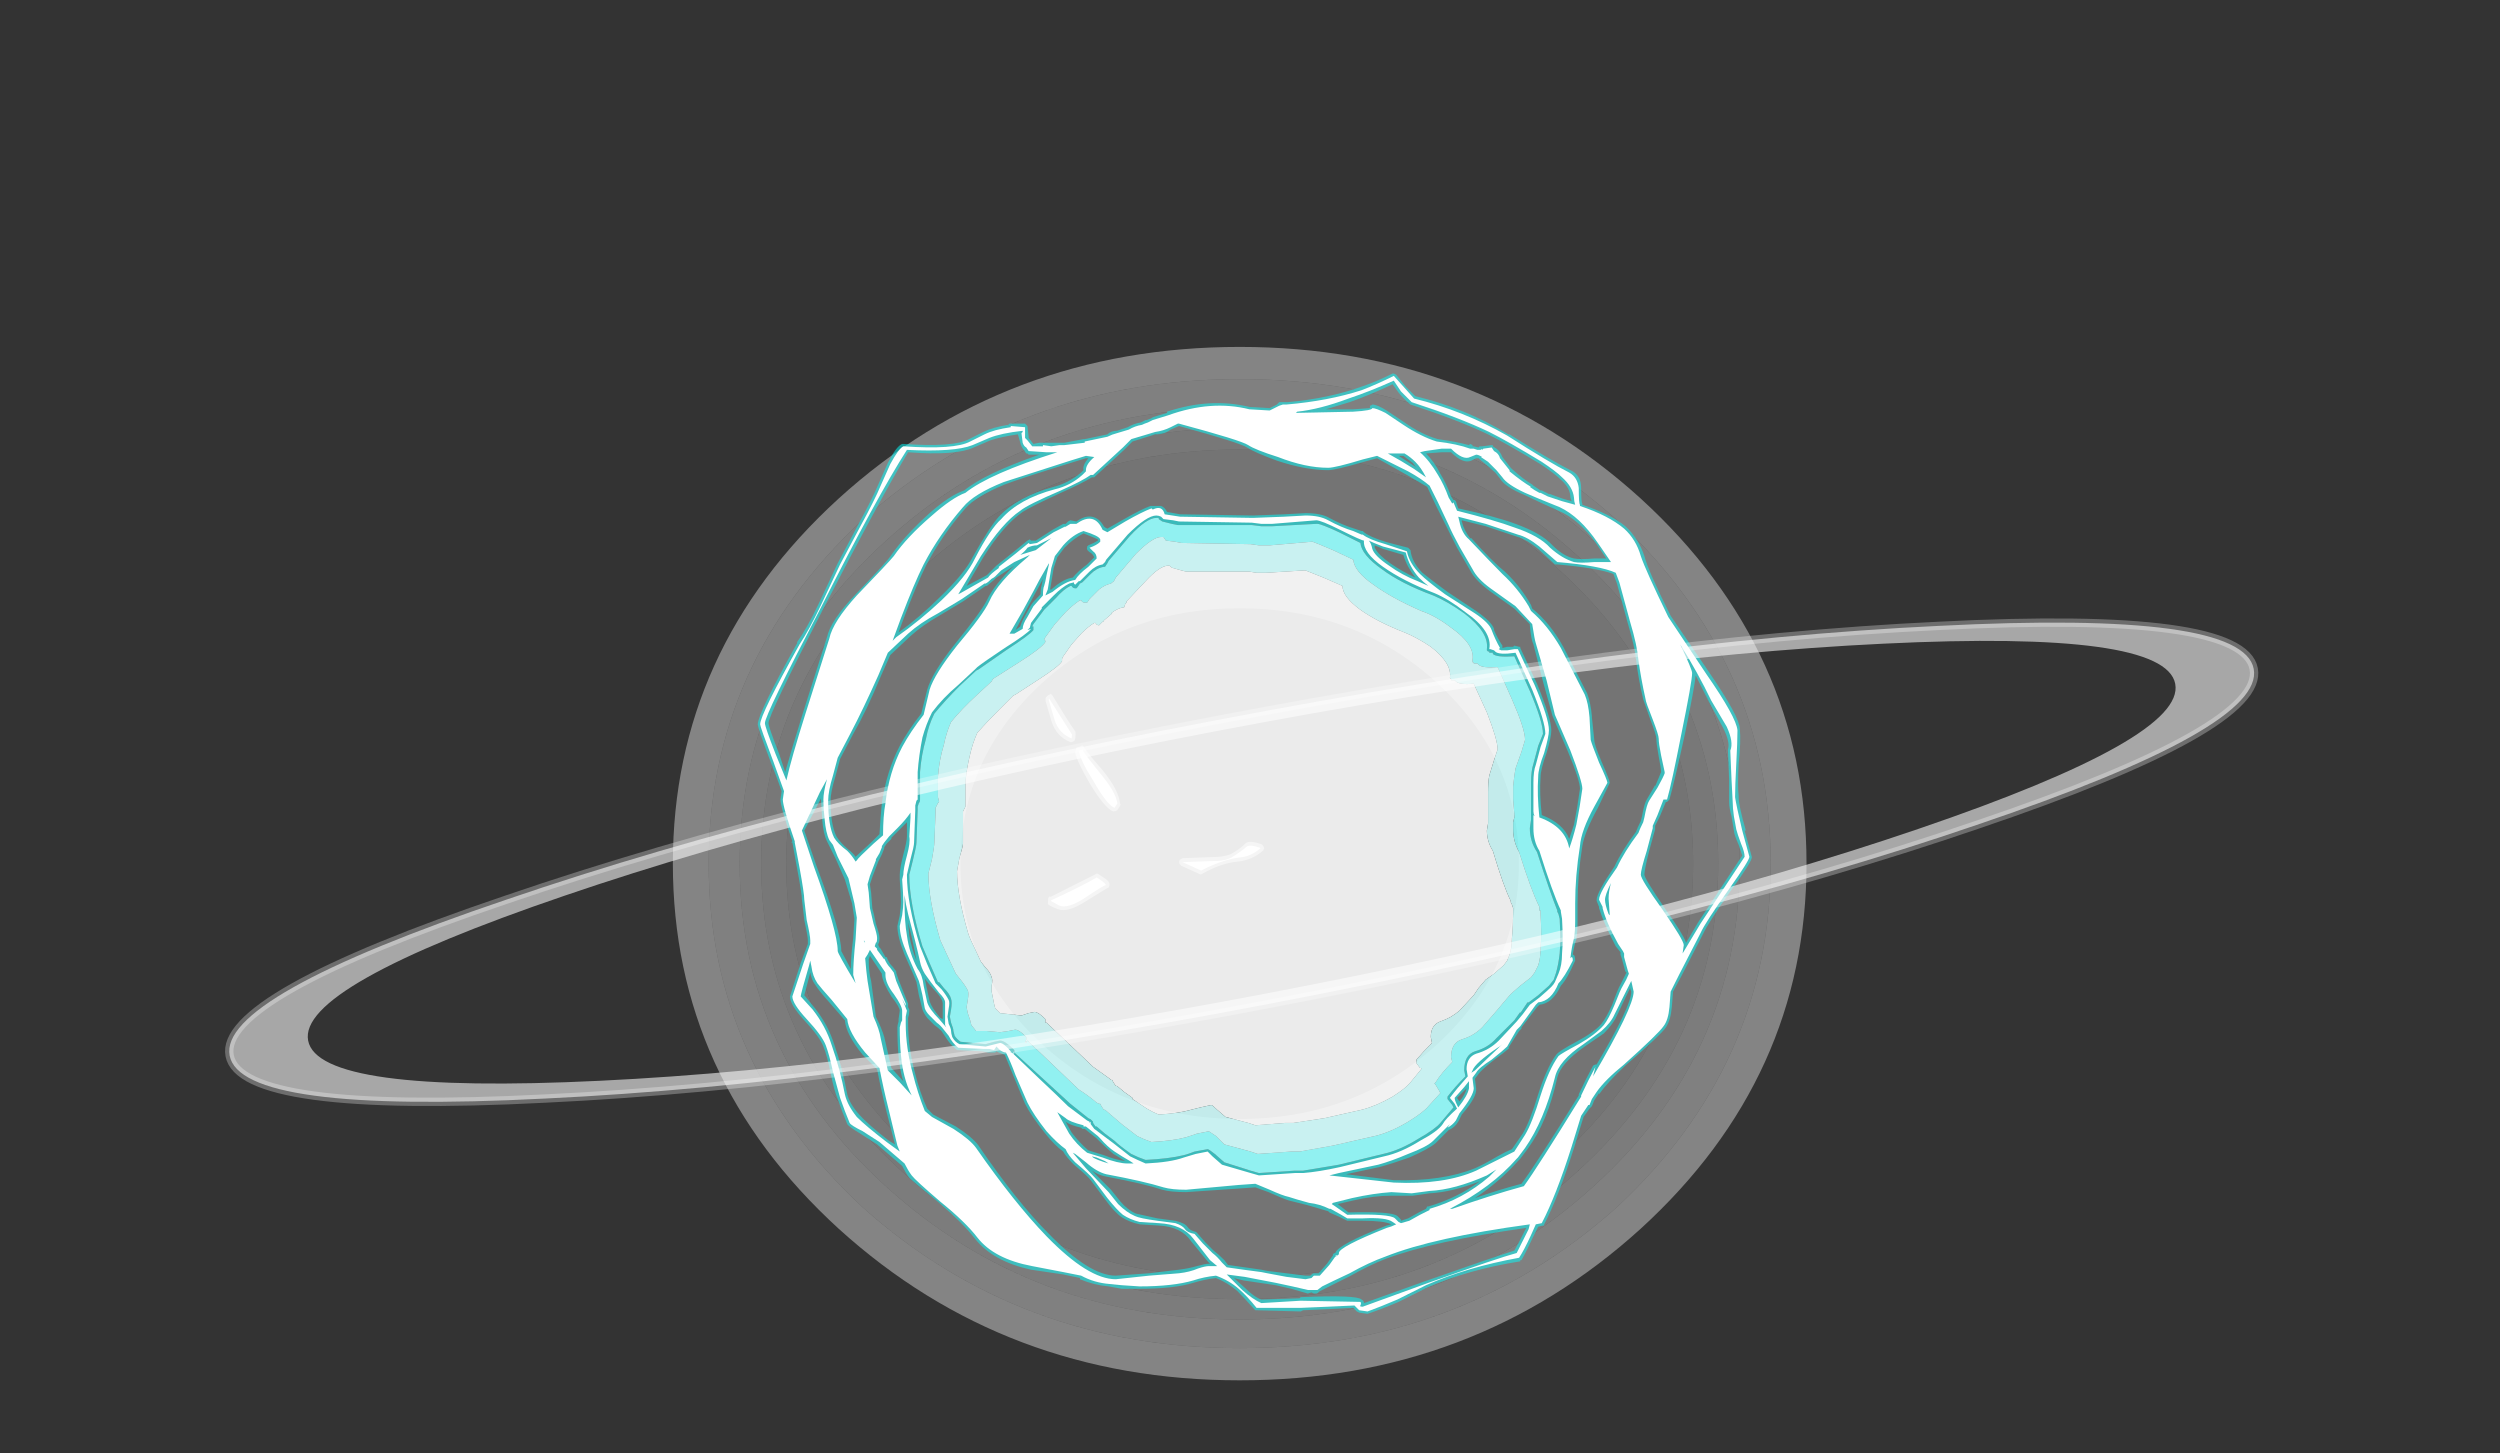 <?xml version="1.0" encoding="UTF-8" standalone="no"?>
<svg xmlns:ffdec="https://www.free-decompiler.com/flash" xmlns:xlink="http://www.w3.org/1999/xlink" ffdec:objectType="frame" height="426.3px" width="733.25px" xmlns="http://www.w3.org/2000/svg">
  <rect width="100%" height="100%" fill="#333333" stroke="none"/>
  <g transform="matrix(1.0, 0.0, 0.0, 1.0, 382.55, 359.45)">
    <use ffdec:characterId="2356" height="7.8" transform="matrix(6.222, 2.352, -2.646, 7.0, -75.24, -156.315)" width="11.35" xlink:href="#shape0"/>
    <use ffdec:characterId="2302" height="43.3" transform="matrix(7.0, 0.0, 0.0, 7.0, -185.2, -257.7)" width="47.5" xlink:href="#shape1"/>
    <use ffdec:characterId="2402" height="39.4" transform="matrix(7.0, 0.0, 0.0, 7.0, -160.3, -249.9)" width="41.65" xlink:href="#shape2"/>
    <use ffdec:characterId="2304" height="13.1" transform="matrix(6.871, -1.313, 1.313, 6.871, -327.227, -94.186)" width="87.4" xlink:href="#shape3"/>
  </g>
  <defs>
    <g id="shape0" transform="matrix(1.0, 0.0, 0.0, 1.0, 6.3, 4.5)">
      <path d="M1.85 -0.3 L3.05 -0.75 Q3.5 -0.9 3.75 -1.1 4.05 -1.4 4.2 -1.7 4.3 -1.9 4.9 -1.9 L5.0 -1.85 5.05 -1.8 5.05 -1.7 Q4.75 -1.2 4.2 -0.95 3.5 -0.65 2.9 0.0 L2.85 0.05 2.8 0.05 1.9 0.0 1.8 -0.05 Q1.75 -0.1 1.75 -0.15 L1.75 -0.2 Q1.8 -0.25 1.85 -0.3 M-6.25 -4.4 L-6.15 -4.5 -6.05 -4.45 Q-5.05 -3.75 -4.55 -3.45 L-4.5 -3.35 -4.45 -3.2 -4.45 -3.1 -4.5 -3.05 Q-4.55 -3.0 -4.6 -3.0 -5.25 -3.0 -5.7 -3.5 L-6.25 -4.15 -6.3 -4.25 -6.3 -4.3 -6.25 -4.4 M-4.05 -3.05 L-3.95 -3.0 Q-3.85 -2.9 -2.8 -2.4 -1.85 -1.9 -1.6 -1.45 L-1.55 -1.4 -1.55 -1.35 -1.6 -1.15 -1.65 -1.1 -1.75 -1.05 Q-2.15 -1.05 -3.15 -1.75 -4.05 -2.4 -4.25 -2.7 L-4.25 -2.8 Q-4.3 -2.9 -4.15 -2.95 L-4.05 -3.05 M-1.4 1.45 L-1.15 1.5 Q-0.8 1.55 -0.75 1.7 -0.75 1.75 -0.75 1.8 L-0.85 1.9 -1.5 2.65 Q-2.05 3.3 -2.5 3.3 -2.9 3.3 -3.0 3.25 L-3.05 3.1 Q-3.1 3.05 -3.05 2.95 L-3.0 2.95 -1.5 1.5 -1.45 1.45 -1.4 1.45" fill="#ffffff" fill-opacity="0.502" fill-rule="evenodd" stroke="none"/>
      <path d="M4.15 -1.1 Q3.45 -0.75 2.8 -0.1 L1.9 -0.15 3.1 -0.6 Q3.6 -0.75 3.85 -1.0 4.15 -1.35 4.3 -1.6 4.4 -1.75 4.9 -1.75 4.65 -1.3 4.15 -1.1 M-6.15 -4.3 L-4.65 -3.3 -4.6 -3.15 Q-5.2 -3.15 -5.6 -3.6 L-6.15 -4.25 -6.15 -4.3 M-4.0 -2.9 Q-3.9 -2.8 -2.85 -2.25 -1.95 -1.8 -1.7 -1.4 L-1.75 -1.2 Q-2.1 -1.2 -3.05 -1.9 -3.95 -2.5 -4.1 -2.8 L-4.05 -2.85 Q-4.0 -2.85 -4.0 -2.9 M-2.5 3.15 L-2.9 3.1 Q-2.95 3.1 -2.9 3.05 -1.85 2.1 -1.4 1.6 L-1.15 1.65 Q-0.95 1.7 -0.9 1.75 -1.0 1.8 -1.6 2.55 -2.1 3.15 -2.5 3.15" fill="#ffffff" fill-rule="evenodd" stroke="none"/>
    </g>
    <g id="shape1" transform="matrix(1.0, 0.0, 0.0, 1.0, 23.75, 21.65)">
      <path d="M16.8 -15.3 Q23.75 -8.95 23.75 0.0 23.75 8.95 16.8 15.3 9.8 21.65 0.0 21.65 -9.8 21.65 -16.8 15.3 -23.75 8.95 -23.75 0.0 -23.75 -8.95 -16.8 -15.3 -9.8 -21.65 0.0 -21.65 9.8 -21.65 16.8 -15.3 M15.8 -14.4 Q9.2 -20.3 0.0 -20.3 -9.2 -20.3 -15.8 -14.4 -22.25 -8.4 -22.25 0.0 -22.25 8.4 -15.8 14.4 -9.2 20.3 0.0 20.3 9.2 20.3 15.8 14.4 22.25 8.4 22.25 0.0 22.25 -8.4 15.8 -14.4" fill="#ffffff" fill-opacity="0.396" fill-rule="evenodd" stroke="none"/>
      <path d="M8.3 -7.55 Q4.85 -10.7 0.0 -10.7 -4.85 -10.7 -8.3 -7.55 -11.7 -4.4 -11.7 0.0 -11.7 4.4 -8.3 7.55 -4.85 10.7 0.0 10.7 4.85 10.7 8.3 7.55 11.7 4.4 11.7 0.0 11.7 -4.4 8.3 -7.55 M13.45 -12.25 Q19.0 -7.2 19.0 0.0 19.0 7.2 13.45 12.25 7.9 17.35 0.0 17.35 -7.9 17.35 -13.45 12.25 -19.0 7.2 -19.0 0.0 -19.0 -7.2 -13.45 -12.25 -7.9 -17.35 0.0 -17.35 7.9 -17.35 13.45 -12.25" fill="#ffffff" fill-opacity="0.318" fill-rule="evenodd" stroke="none"/>
      <path d="M14.15 -12.9 Q20.05 -7.55 20.05 0.0 20.05 7.55 14.15 12.9 8.3 18.25 0.0 18.25 -8.3 18.25 -14.15 12.9 -20.05 7.55 -20.05 0.0 -20.05 -7.55 -14.15 -12.9 -8.3 -18.25 0.0 -18.25 8.3 -18.25 14.15 -12.9 M13.45 -12.25 Q7.9 -17.35 0.0 -17.35 -7.9 -17.35 -13.45 -12.25 -19.0 -7.2 -19.0 0.0 -19.0 7.2 -13.45 12.25 -7.9 17.35 0.0 17.35 7.9 17.35 13.45 12.25 19.0 7.2 19.0 0.0 19.0 -7.2 13.45 -12.25" fill="#ffffff" fill-opacity="0.337" fill-rule="evenodd" stroke="none"/>
      <path d="M15.8 -14.4 Q22.25 -8.4 22.25 0.0 22.25 8.4 15.8 14.4 9.2 20.3 0.0 20.3 -9.2 20.3 -15.8 14.4 -22.25 8.4 -22.25 0.0 -22.25 -8.4 -15.8 -14.4 -9.2 -20.3 0.0 -20.3 9.2 -20.3 15.8 -14.4 M14.85 -13.5 Q8.7 -19.1 0.0 -19.1 -8.7 -19.1 -14.85 -13.5 -20.95 -7.95 -20.95 0.0 -20.95 7.95 -14.85 13.5 -8.7 19.1 0.0 19.1 8.7 19.1 14.85 13.5 20.95 7.95 20.95 0.0 20.95 -7.95 14.85 -13.5" fill="#ffffff" fill-opacity="0.376" fill-rule="evenodd" stroke="none"/>
      <path d="M14.85 -13.5 Q20.95 -7.95 20.95 0.0 20.95 7.95 14.85 13.5 8.7 19.1 0.0 19.1 -8.7 19.1 -14.85 13.5 -20.95 7.95 -20.95 0.0 -20.95 -7.95 -14.85 -13.5 -8.7 -19.1 0.0 -19.1 8.7 -19.1 14.85 -13.5 M14.15 -12.9 Q8.3 -18.25 0.0 -18.25 -8.3 -18.25 -14.15 -12.9 -20.05 -7.55 -20.05 0.0 -20.05 7.55 -14.15 12.9 -8.3 18.25 0.0 18.25 8.3 18.25 14.15 12.9 20.05 7.55 20.05 0.0 20.05 -7.55 14.15 -12.9" fill="#ffffff" fill-opacity="0.357" fill-rule="evenodd" stroke="none"/>
    </g>
    <g id="shape2" transform="matrix(1.0, 0.0, 0.0, 1.0, 22.9, 35.7)">
      <path d="M3.75 -35.7 L3.85 -35.65 4.25 -35.15 4.65 -34.75 Q6.75 -34.25 8.55 -33.15 L8.6 -33.15 Q10.35 -32.05 11.15 -31.65 11.6 -31.45 11.6 -30.9 11.6 -30.3 11.65 -30.25 L11.65 -30.2 Q12.85 -29.8 13.45 -29.3 14.0 -28.8 14.25 -28.05 14.4 -27.45 15.35 -25.55 L16.95 -23.2 Q18.25 -21.3 18.25 -20.8 18.3 -20.3 18.2 -19.35 18.15 -18.4 18.2 -18.0 L18.2 -17.95 Q18.2 -17.6 18.5 -16.55 L18.45 -16.55 18.75 -15.45 Q18.8 -15.3 17.85 -14.0 16.9 -12.65 16.7 -12.2 L15.8 -10.45 15.45 -9.8 15.4 -9.15 Q15.35 -8.6 15.15 -8.3 14.95 -8.0 13.45 -6.7 12.7 -6.0 12.35 -5.5 L12.35 -5.55 12.15 -5.25 12.05 -5.0 11.95 -4.9 11.7 -4.55 11.3 -3.25 Q10.65 -1.2 10.05 -0.05 L10.05 0.0 10.0 0.0 9.8 0.05 9.6 0.45 Q9.3 1.1 9.1 1.45 L9.05 1.45 9.05 1.5 Q6.85 1.85 5.15 2.6 L3.95 3.2 Q3.25 3.5 2.65 3.7 L2.3 3.65 2.2 3.6 2.05 3.45 1.05 3.5 -0.05 3.55 -0.15 3.6 -2.0 3.55 -2.05 3.55 -2.1 3.5 Q-2.5 3.05 -2.8 2.75 -3.2 2.4 -3.7 2.2 -4.15 2.25 -4.65 2.4 -5.45 2.65 -6.9 2.65 L-7.65 2.65 -8.2 2.55 Q-8.8 2.5 -9.4 2.25 L-9.4 2.2 -10.1 2.05 -11.45 1.85 Q-13.05 1.5 -13.8 0.55 -14.3 -0.1 -15.3 -0.95 -16.4 -1.85 -16.55 -2.0 -16.7 -2.2 -16.85 -2.5 L-17.9 -3.4 -18.6 -3.85 Q-19.1 -4.15 -19.15 -4.25 L-19.35 -4.75 -19.55 -5.3 Q-19.7 -5.65 -19.85 -6.4 -20.0 -7.15 -20.15 -7.5 -20.3 -7.9 -20.95 -8.6 -21.55 -9.25 -21.55 -9.6 L-21.1 -11.0 -20.8 -11.8 -20.8 -11.95 Q-20.8 -12.1 -20.95 -12.8 L-21.05 -13.65 Q-21.05 -13.9 -21.25 -14.95 L-21.45 -16.05 -21.5 -16.05 -21.45 -16.1 Q-21.95 -17.55 -21.95 -17.85 L-21.9 -18.2 Q-22.05 -18.65 -22.35 -19.4 -22.9 -20.85 -22.9 -21.0 -22.9 -21.45 -21.25 -24.4 L-21.25 -24.45 Q-20.85 -25.0 -20.35 -26.05 L-19.55 -27.75 -18.7 -29.35 Q-18.1 -30.45 -17.85 -31.05 L-17.45 -31.95 Q-17.1 -32.65 -16.85 -32.75 L-16.8 -32.75 Q-14.7 -32.6 -14.05 -32.95 L-13.45 -33.25 Q-13.05 -33.45 -12.4 -33.55 L-12.35 -33.6 -11.7 -33.6 -11.6 -33.5 -11.55 -33.05 -11.55 -33.0 -11.35 -32.75 -11.1 -32.8 -10.05 -32.8 -9.25 -32.95 -9.2 -32.95 -8.25 -33.15 Q-8.1 -33.3 -7.85 -33.3 L-7.4 -33.45 Q-7.15 -33.6 -6.85 -33.65 L-6.65 -33.75 -6.6 -33.75 -6.35 -33.85 -6.4 -33.85 Q-6.1 -33.95 -5.75 -34.05 L-5.75 -34.1 Q-3.95 -34.7 -2.3 -34.3 L-1.45 -34.25 -1.15 -34.4 -1.05 -34.5 -0.7 -34.5 Q1.0 -34.65 2.4 -35.15 3.0 -35.35 3.7 -35.7 L3.75 -35.7 M4.45 -34.4 Q4.2 -34.6 3.95 -34.9 L3.7 -35.25 Q2.75 -34.8 1.9 -34.5 L0.9 -34.2 2.05 -34.2 2.75 -34.25 2.75 -34.35 Q2.8 -34.35 2.85 -34.4 3.05 -34.4 3.45 -34.15 L4.2 -33.65 Q4.9 -33.15 5.6 -32.95 6.35 -32.85 6.9 -32.7 L6.95 -32.75 7.05 -32.7 7.05 -32.65 7.1 -32.65 7.3 -32.6 7.35 -32.65 7.45 -32.65 7.85 -32.7 7.9 -32.7 7.9 -32.65 8.05 -32.55 Q8.2 -32.45 8.3 -32.2 L8.65 -31.75 8.7 -31.7 Q9.2 -31.25 9.55 -31.05 L9.6 -31.0 9.9 -30.8 9.95 -30.8 10.25 -30.65 10.3 -30.65 Q10.55 -30.55 10.85 -30.45 L11.2 -30.35 11.15 -30.5 Q11.15 -30.9 10.75 -31.25 10.5 -31.5 9.9 -31.9 8.5 -32.75 7.7 -33.15 6.45 -33.75 4.45 -34.4 M4.1 -32.25 L3.95 -32.25 4.65 -31.8 4.7 -31.75 4.55 -31.95 Q4.35 -32.1 4.15 -32.25 L4.1 -32.25 M5.1 -32.35 Q5.45 -32.0 5.7 -31.5 5.95 -31.1 6.15 -30.55 L6.25 -30.4 6.3 -30.4 6.35 -30.35 6.45 -30.05 Q8.05 -29.7 8.85 -29.4 9.95 -29.0 10.4 -28.5 10.85 -28.05 11.3 -27.95 11.55 -27.9 12.15 -27.95 L12.65 -27.95 12.25 -28.55 Q11.5 -29.6 10.65 -29.95 9.65 -30.4 9.25 -30.6 8.4 -30.95 8.2 -31.3 L8.0 -31.55 7.6 -31.9 7.35 -32.1 7.3 -32.15 7.2 -32.15 7.0 -32.05 Q6.65 -31.9 6.15 -32.4 L5.75 -32.4 5.1 -32.35 M2.5 -32.0 Q1.3 -31.65 1.0 -31.65 0.05 -31.65 -1.15 -32.05 -2.1 -32.4 -2.4 -32.6 -2.7 -32.8 -5.25 -33.5 L-5.6 -33.35 Q-5.85 -33.15 -6.25 -33.15 L-7.2 -32.85 -7.55 -32.5 -8.75 -31.4 -8.8 -31.35 -8.9 -31.35 Q-9.3 -31.1 -10.2 -30.7 -11.5 -30.1 -11.8 -29.9 -12.6 -29.35 -13.45 -28.0 L-14.15 -26.8 -13.3 -27.25 -12.9 -27.65 -12.15 -28.25 -11.6 -28.7 -11.5 -28.75 -11.45 -28.7 -11.25 -28.7 -10.55 -29.15 -10.1 -29.4 -10.0 -29.4 -9.9 -29.5 -9.8 -29.55 -9.55 -29.5 Q-9.2 -29.75 -8.9 -29.7 -8.6 -29.65 -8.4 -29.3 L-8.35 -29.25 -8.25 -29.2 Q-8.0 -29.35 -7.55 -29.6 -6.85 -30.0 -6.45 -30.15 L-6.0 -30.15 Q-5.85 -30.1 -5.75 -29.9 L-5.2 -29.8 -2.15 -29.75 -0.85 -29.8 0.05 -29.85 Q0.7 -29.85 1.05 -29.65 1.6 -29.35 2.1 -29.2 L2.4 -29.1 2.45 -29.1 2.5 -29.05 Q2.75 -28.85 3.4 -28.65 3.75 -28.55 4.35 -28.4 L4.45 -28.3 Q4.5 -27.8 4.95 -27.35 5.25 -27.1 6.0 -26.55 L7.2 -25.75 Q7.85 -25.3 7.95 -25.0 L7.95 -24.95 Q8.1 -24.6 8.3 -24.3 L8.3 -24.2 8.5 -24.25 8.75 -24.25 8.8 -24.3 9.0 -24.25 9.05 -24.25 9.05 -24.2 9.75 -22.7 Q10.35 -21.25 10.35 -20.75 10.35 -20.45 10.15 -19.8 9.9 -19.1 9.9 -18.8 9.85 -18.1 9.95 -17.2 10.85 -16.85 11.1 -16.2 L11.3 -16.8 Q11.45 -17.55 11.55 -18.3 11.55 -18.65 11.05 -19.85 L10.4 -21.35 10.0 -22.8 9.6 -24.35 Q9.5 -24.55 9.45 -25.15 L9.45 -25.2 Q9.1 -25.55 8.8 -25.85 L7.75 -26.6 Q7.15 -27.05 6.95 -27.45 L6.4 -28.4 Q6.1 -29.0 5.95 -29.3 L5.5 -30.2 5.15 -30.95 4.3 -31.45 3.05 -32.15 2.5 -32.0 M0.55 -29.4 L0.5 -29.4 -1.35 -29.3 -1.8 -29.3 -2.2 -29.35 -5.3 -29.35 -5.55 -29.4 -5.95 -29.5 -6.1 -29.6 -6.1 -29.65 -6.2 -29.65 Q-6.6 -29.65 -7.3 -28.9 L-8.2 -27.85 -8.25 -27.75 -8.35 -27.6 -8.4 -27.6 Q-8.7 -27.55 -8.95 -27.3 L-9.3 -26.95 -9.4 -26.9 -9.5 -26.75 -9.55 -26.7 -9.6 -26.7 Q-9.7 -26.7 -9.75 -26.8 L-9.8 -26.8 Q-10.1 -26.65 -10.4 -26.3 L-10.9 -25.8 -11.35 -25.2 -11.4 -25.1 -11.35 -25.1 -11.35 -24.95 Q-11.5 -24.75 -12.5 -24.1 L-13.65 -23.3 -13.75 -23.25 -14.45 -22.6 Q-15.05 -22.0 -15.5 -21.45 -15.75 -20.95 -15.85 -20.4 -16.05 -19.7 -16.1 -19.0 L-16.1 -17.85 Q-16.1 -17.75 -16.15 -17.7 L-16.2 -17.55 -16.2 -17.4 -16.25 -16.05 Q-16.25 -15.9 -16.4 -15.3 L-16.55 -14.7 Q-16.55 -13.5 -16.0 -11.7 L-15.7 -11.0 -15.35 -10.2 -15.3 -10.2 -15.1 -9.95 Q-14.85 -9.7 -14.8 -9.5 -14.75 -9.35 -14.8 -9.05 L-14.85 -8.75 -14.8 -8.5 Q-14.7 -8.25 -14.7 -8.15 L-14.65 -7.95 Q-14.55 -7.8 -14.4 -7.7 L-13.9 -7.65 -13.35 -7.6 -13.0 -7.7 -12.75 -7.75 Q-12.55 -7.75 -12.2 -7.4 L-12.15 -7.35 -12.15 -7.25 -12.2 -7.3 -12.2 -7.15 -12.15 -7.2 -12.15 -7.25 -11.0 -6.2 -9.8 -5.1 -9.05 -4.5 -8.95 -4.45 -8.85 -4.35 -8.85 -4.3 -8.75 -4.15 -8.7 -4.15 -8.35 -3.85 -7.95 -3.55 Q-7.75 -3.35 -7.25 -3.0 -6.95 -2.85 -6.65 -2.75 -5.65 -2.8 -5.05 -2.95 -4.85 -3.0 -4.6 -3.1 L-4.05 -3.2 Q-4.0 -3.2 -3.75 -3.0 L-3.35 -2.65 -2.25 -2.3 -1.9 -2.2 -0.4 -2.3 -0.05 -2.3 1.45 -2.55 3.3 -3.0 Q4.0 -3.15 4.8 -3.65 5.5 -4.05 5.7 -4.3 L6.25 -4.95 6.2 -5.05 6.0 -5.3 6.0 -5.4 Q6.3 -5.8 6.75 -6.25 L6.7 -6.5 Q6.7 -7.15 7.15 -7.3 7.7 -7.45 8.05 -7.85 L8.8 -8.6 9.05 -8.95 9.05 -8.9 9.35 -9.35 9.4 -9.35 9.8 -9.65 10.25 -10.05 10.45 -10.3 10.55 -10.6 Q10.65 -10.95 10.7 -11.4 10.75 -11.95 10.7 -12.85 L10.65 -13.05 10.6 -13.15 10.6 -13.2 Q10.3 -13.95 9.75 -15.65 9.45 -16.1 9.45 -16.65 L9.5 -17.0 9.5 -18.55 Q9.5 -19.05 9.6 -19.35 L9.8 -20.1 10.0 -20.6 Q10.0 -21.1 9.45 -22.4 L8.8 -23.85 Q8.05 -23.8 7.9 -23.95 L7.9 -24.0 7.75 -24.0 7.75 -24.05 7.7 -24.05 7.65 -24.1 7.65 -24.15 Q7.75 -24.85 6.7 -25.65 6.0 -26.15 5.4 -26.4 4.05 -26.9 3.25 -27.5 2.4 -28.1 2.35 -28.6 L1.45 -29.05 Q0.7 -29.4 0.55 -29.4 M2.95 -28.5 L2.95 -28.4 Q3.1 -28.1 3.6 -27.75 4.1 -27.4 4.65 -27.15 4.3 -27.6 4.15 -28.1 L3.3 -28.35 2.95 -28.5 M7.45 -32.25 L7.5 -32.25 7.55 -32.4 7.45 -32.25 M6.6 -29.5 Q6.7 -29.1 6.95 -28.8 L7.0 -28.8 Q7.9 -27.8 8.4 -27.4 9.05 -26.8 9.5 -26.0 L9.55 -25.85 Q10.3 -25.25 10.85 -24.25 L11.85 -22.3 Q12.0 -21.9 12.05 -21.35 L12.05 -21.3 12.15 -20.35 Q12.15 -20.15 12.45 -19.45 12.8 -18.65 12.8 -18.55 L12.3 -17.5 Q11.75 -16.5 11.65 -15.9 11.45 -14.65 11.45 -13.5 L11.45 -12.75 Q11.45 -12.35 11.4 -12.0 11.3 -11.7 11.25 -11.35 11.35 -11.35 11.35 -11.1 11.0 -10.3 10.75 -10.05 10.4 -9.3 9.85 -9.25 L9.75 -9.15 9.1 -8.3 9.1 -8.25 9.0 -8.15 8.55 -7.45 8.6 -7.45 Q8.45 -7.3 7.9 -6.9 7.4 -6.5 7.3 -6.35 L7.15 -6.15 7.2 -5.75 Q7.25 -5.4 6.6 -4.65 L6.45 -4.35 Q6.3 -4.1 6.05 -4.0 L5.5 -3.45 Q5.2 -3.2 4.4 -2.85 3.7 -2.6 3.15 -2.45 L1.75 -2.15 3.75 -1.9 Q5.8 -1.85 7.15 -2.4 7.5 -2.55 8.1 -2.9 8.45 -3.1 8.7 -3.2 L9.15 -3.85 Q9.45 -4.35 9.8 -5.5 10.15 -6.6 10.55 -7.15 10.65 -7.3 11.4 -7.7 12.15 -8.1 12.45 -8.45 12.65 -8.7 12.9 -9.25 13.15 -9.95 13.25 -10.1 L13.5 -10.6 13.45 -10.65 13.3 -11.2 13.25 -11.35 13.25 -11.45 13.05 -11.7 Q12.55 -12.65 12.35 -13.3 L12.35 -13.35 12.25 -13.6 12.25 -13.65 Q12.25 -13.95 13.0 -15.05 13.3 -15.7 13.9 -16.5 13.95 -16.65 14.1 -16.95 L14.15 -17.15 Q14.25 -17.7 14.35 -17.85 L14.7 -18.45 14.7 -18.4 14.95 -19.0 Q14.95 -19.15 14.85 -19.65 14.75 -20.2 14.75 -20.4 14.75 -20.55 14.5 -21.2 L14.2 -22.05 Q14.0 -22.9 13.9 -23.7 13.85 -24.25 13.55 -25.25 L13.1 -26.9 12.95 -27.3 Q12.3 -27.55 10.6 -27.7 10.55 -27.7 10.5 -27.7 L9.8 -28.35 Q9.3 -28.75 8.95 -28.85 L7.6 -29.3 6.6 -29.55 6.6 -29.5 M16.95 -21.95 L16.4 -23.05 Q16.35 -22.55 15.95 -20.6 15.5 -18.55 15.3 -17.85 L15.2 -17.75 15.15 -17.75 14.9 -17.15 14.7 -16.75 14.7 -16.6 14.45 -15.7 Q14.25 -14.9 14.25 -14.7 14.25 -14.55 15.1 -13.3 15.85 -12.25 16.0 -11.85 L16.5 -12.7 18.35 -15.5 18.2 -15.95 Q18.0 -16.4 18.0 -16.55 L17.9 -17.15 Q17.8 -17.5 17.8 -17.75 L17.8 -18.7 17.75 -19.9 17.75 -19.95 Q17.85 -20.25 17.55 -20.85 L16.95 -21.95 M1.4 -0.9 L1.85 -0.55 Q3.65 -0.6 3.9 -0.4 L4.05 -0.25 4.05 -0.2 4.35 -0.3 4.8 -0.55 5.1 -0.7 5.15 -0.8 5.2 -0.8 Q6.4 -1.15 7.35 -1.85 6.2 -1.4 5.25 -1.35 L4.55 -1.25 3.65 -1.25 Q2.9 -1.25 2.05 -1.05 L1.4 -0.9 M1.0 -0.6 L0.15 -0.85 -0.65 -1.05 Q-0.95 -1.15 -1.5 -1.4 L-2.05 -1.6 -2.75 -1.55 -4.95 -1.4 Q-5.6 -1.4 -5.95 -1.5 -6.7 -1.75 -8.3 -2.05 -8.6 -2.1 -8.9 -2.3 L-8.1 -1.5 -7.7 -1.0 Q-7.4 -0.65 -7.05 -0.5 -6.85 -0.45 -6.15 -0.3 L-5.4 -0.2 Q-5.0 -0.1 -4.9 0.05 -4.8 0.2 -4.6 0.25 -4.55 0.25 -4.5 0.3 L-4.15 0.7 -3.8 1.05 Q-3.6 1.2 -3.35 1.45 L-3.2 1.65 -1.8 1.85 -1.55 1.9 0.05 2.1 0.25 2.1 Q0.35 2.0 0.4 2.0 L0.6 2.0 0.95 1.6 1.2 1.25 1.2 1.2 Q1.25 1.15 1.3 1.15 1.4 0.8 3.45 0.0 L3.65 -0.05 Q3.35 -0.2 2.45 -0.2 L1.8 -0.2 1.5 -0.35 1.05 -0.55 1.0 -0.6 M11.5 -5.5 Q11.8 -6.15 12.1 -6.7 L12.2 -6.75 12.25 -6.75 Q13.7 -9.2 13.7 -9.8 L13.65 -9.95 13.1 -8.8 Q12.95 -8.45 12.55 -8.05 L11.75 -7.5 Q10.75 -6.8 10.6 -6.2 10.2 -4.35 9.35 -3.2 L9.05 -2.8 8.95 -2.7 Q8.2 -1.85 7.15 -1.15 8.15 -1.5 9.1 -1.75 9.7 -2.55 11.5 -5.45 L11.5 -5.5 M6.4 -5.35 L6.5 -5.2 Q6.75 -5.5 6.8 -5.75 L6.4 -5.35 M9.3 0.1 Q5.4 0.65 3.4 1.4 2.75 1.65 1.95 2.1 L0.65 2.75 Q0.55 2.85 0.5 2.85 L0.4 2.85 0.3 2.8 0.15 2.85 -0.55 2.65 -1.2 2.5 -2.55 2.3 -2.95 2.2 -2.5 2.6 Q-2.1 3.0 -1.8 3.1 L-0.2 3.05 -0.15 3.0 Q2.2 2.9 2.4 3.1 2.5 3.15 2.5 3.25 L5.15 2.3 Q8.0 1.3 8.8 1.05 8.95 0.8 9.3 0.1 M-13.15 -32.9 L-13.85 -32.6 Q-14.6 -32.25 -16.6 -32.4 -17.8 -30.4 -20.15 -25.85 -22.45 -21.4 -22.45 -21.05 -22.45 -20.9 -22.0 -19.75 L-21.75 -19.0 Q-21.5 -19.9 -21.0 -21.5 L-20.0 -24.65 Q-19.85 -25.35 -18.8 -26.45 -17.45 -27.85 -17.3 -28.1 -16.75 -28.9 -15.7 -29.85 -14.85 -30.6 -14.25 -30.8 -13.4 -31.5 -11.1 -32.3 L-11.55 -32.3 -11.6 -32.35 -11.65 -32.35 -11.75 -32.5 Q-11.85 -32.6 -11.9 -32.8 L-12.0 -33.15 Q-12.7 -33.05 -13.15 -32.9 M-12.8 -29.7 Q-12.0 -30.55 -10.5 -30.95 -9.9 -31.1 -9.35 -31.55 L-9.25 -31.65 Q-9.3 -31.85 -9.05 -32.15 L-9.15 -32.15 -9.8 -31.95 Q-11.9 -31.3 -12.55 -31.05 -13.75 -30.55 -14.2 -30.05 -15.2 -28.9 -15.85 -27.65 -16.25 -26.85 -16.8 -25.4 L-17.0 -24.85 Q-16.1 -25.5 -15.3 -26.3 -14.25 -27.3 -13.9 -28.0 -13.2 -29.25 -12.8 -29.7 M-9.1 -28.45 L-9.05 -28.5 Q-8.8 -28.6 -8.65 -28.7 L-8.65 -28.75 Q-8.75 -28.8 -9.25 -29.0 -9.65 -28.8 -10.05 -28.4 L-10.35 -28.0 -10.5 -27.55 -10.65 -26.65 -10.6 -26.65 Q-10.1 -27.1 -9.7 -27.15 -9.5 -27.4 -9.1 -27.7 L-8.8 -28.0 Q-8.85 -28.1 -8.9 -28.15 -9.15 -28.3 -9.1 -28.4 L-9.1 -28.45 M-10.95 -27.1 L-11.0 -27.0 -11.7 -25.7 -12.1 -24.95 -11.9 -25.1 Q-11.85 -25.3 -11.7 -25.55 L-11.45 -26.0 Q-11.35 -26.15 -11.05 -26.45 -11.05 -26.7 -11.0 -26.85 L-10.95 -27.1 M-11.4 -25.1 L-11.4 -25.1 M-12.9 -27.15 L-13.0 -27.05 -13.3 -26.8 -13.35 -26.8 -14.3 -26.15 -15.3 -25.55 Q-16.0 -25.15 -16.5 -24.7 L-17.35 -23.9 -17.75 -23.0 Q-18.35 -21.55 -18.9 -20.6 L-19.45 -19.55 -19.65 -18.8 Q-19.85 -18.15 -19.85 -17.8 -19.85 -16.8 -19.6 -16.3 -19.45 -16.05 -19.1 -15.75 -18.9 -15.6 -18.8 -15.45 L-18.1 -16.1 -17.8 -16.4 Q-17.75 -17.2 -17.7 -17.7 -17.5 -19.05 -16.95 -20.1 -16.6 -20.75 -16.05 -21.45 L-15.8 -22.45 Q-15.6 -23.15 -14.65 -24.35 -13.55 -25.7 -13.3 -26.2 -13.0 -26.85 -12.15 -27.65 L-12.9 -27.15 M-20.25 -17.9 L-20.95 -16.55 -20.45 -15.1 Q-19.4 -12.3 -19.4 -11.5 L-19.0 -10.75 Q-19.0 -11.25 -18.9 -12.05 L-18.85 -12.85 -18.95 -13.5 -19.25 -14.5 -19.65 -15.4 -20.0 -16.1 Q-20.15 -16.4 -20.2 -17.0 L-20.25 -17.85 -20.25 -17.9 M-17.6 -15.8 L-17.7 -15.55 -17.85 -15.25 -18.1 -14.6 -18.2 -14.3 -18.15 -13.95 -18.1 -13.3 Q-18.05 -13.15 -17.95 -12.65 -17.8 -12.2 -17.8 -12.05 -17.8 -11.85 -17.85 -11.8 L-17.85 -11.75 -17.8 -11.65 -17.75 -11.6 -17.55 -11.25 -17.5 -11.25 Q-17.4 -11.0 -17.3 -10.9 L-17.25 -10.85 -17.1 -10.65 -17.1 -10.6 -17.0 -10.3 -16.6 -9.3 -16.6 -9.15 -16.55 -9.05 -16.55 -9.0 Q-16.55 -8.85 -16.6 -8.7 L-16.6 -8.45 Q-16.6 -7.45 -16.3 -6.35 -16.1 -5.55 -15.8 -4.9 L-15.55 -4.65 -14.6 -4.15 Q-13.9 -3.7 -13.65 -3.35 -12.05 -1.0 -10.7 0.35 -9.0 2.1 -7.9 2.1 L-6.5 2.0 -5.25 1.85 Q-4.85 1.8 -4.5 1.7 -4.15 1.6 -4.0 1.6 L-3.95 1.6 -4.05 1.5 -4.75 0.65 Q-5.15 0.05 -6.1 0.0 L-6.9 -0.05 Q-7.35 -0.15 -7.65 -0.35 -7.95 -0.55 -8.35 -1.1 L-8.95 -1.9 Q-9.05 -2.05 -9.65 -2.55 -10.0 -2.9 -10.1 -3.1 -10.45 -3.35 -10.85 -3.85 -11.45 -4.6 -11.7 -5.1 L-12.2 -6.3 Q-12.4 -6.8 -12.55 -7.15 L-12.8 -7.25 -12.9 -7.3 -12.95 -7.25 -13.25 -7.25 -13.5 -7.3 -14.5 -7.35 -14.55 -7.35 Q-14.85 -7.6 -15.0 -7.85 L-15.2 -8.15 Q-15.35 -8.3 -15.5 -8.4 L-15.8 -8.7 Q-15.95 -8.9 -16.0 -9.05 L-16.15 -9.65 -16.25 -10.2 Q-16.3 -10.35 -16.75 -11.35 -17.05 -12.1 -17.05 -12.55 L-16.95 -13.0 Q-16.9 -13.4 -16.9 -13.55 -16.9 -13.85 -16.95 -14.5 L-16.95 -14.7 Q-16.95 -14.95 -16.8 -15.55 -16.65 -16.1 -16.65 -16.3 L-16.65 -16.9 -17.3 -16.25 -17.3 -16.2 -17.5 -16.0 -17.6 -15.85 -17.6 -15.8 M-16.25 -11.1 Q-16.35 -11.7 -16.6 -12.7 L-16.55 -12.15 Q-16.45 -11.6 -16.25 -11.1 M-15.9 -10.35 L-15.85 -10.1 -15.7 -9.4 Q-15.6 -9.1 -15.25 -8.7 L-15.15 -8.65 -15.15 -9.3 Q-15.15 -9.45 -15.35 -9.7 L-15.75 -10.15 -15.9 -10.35 M-17.3 -9.6 Q-17.65 -10.15 -17.7 -10.5 L-17.7 -10.55 -18.2 -11.3 -18.25 -11.15 Q-18.25 -10.6 -18.15 -10.25 L-17.95 -8.75 Q-17.7 -8.25 -17.6 -7.9 L-17.3 -6.6 -16.85 -6.1 -16.8 -6.05 -16.85 -6.2 Q-17.05 -6.95 -17.05 -8.3 -17.05 -8.4 -17.0 -8.55 L-17.0 -8.65 -16.95 -9.0 Q-16.95 -9.15 -17.3 -9.6 M-20.7 -10.6 L-20.95 -9.65 -20.5 -9.1 Q-19.95 -8.4 -19.7 -7.6 -19.35 -6.6 -19.15 -5.5 -19.05 -5.1 -18.65 -4.65 -18.3 -4.25 -17.4 -3.55 L-17.15 -3.4 -17.5 -4.75 Q-17.75 -5.75 -17.9 -6.55 L-18.5 -7.15 Q-19.2 -8.0 -19.25 -8.6 L-19.9 -9.35 Q-20.35 -9.85 -20.5 -10.1 -20.65 -10.3 -20.7 -10.6 M-9.75 -3.9 Q-9.45 -3.5 -9.05 -3.15 L-8.4 -2.95 Q-7.9 -2.75 -7.5 -2.7 -7.75 -2.85 -8.0 -3.0 -8.3 -3.25 -8.6 -3.55 L-8.7 -3.65 -9.2 -4.05 -9.3 -4.05 -9.35 -4.1 Q-9.8 -4.2 -10.0 -4.35 L-9.75 -3.9" fill="#00ffff" fill-opacity="0.502" fill-rule="evenodd" stroke="none"/>
      <path d="M6.35 -22.8 Q6.5 -22.65 7.1 -22.7 L7.65 -21.5 Q8.1 -20.35 8.1 -19.95 L7.95 -19.5 7.75 -18.85 Q7.7 -18.6 7.7 -18.15 L7.7 -16.85 7.65 -16.55 Q7.65 -16.1 7.9 -15.7 8.35 -14.2 8.65 -13.6 L8.65 -13.55 8.7 -13.45 8.75 -13.3 Q8.75 -12.5 8.7 -12.05 8.7 -11.65 8.6 -11.35 L8.5 -11.1 8.35 -10.9 7.95 -10.55 7.6 -10.3 7.3 -9.95 7.1 -9.65 6.5 -9.0 Q6.15 -8.7 5.7 -8.55 5.3 -8.4 5.3 -7.9 L5.35 -7.65 Q4.95 -7.25 4.7 -6.95 L4.7 -6.9 Q4.7 -6.85 4.7 -6.8 L4.85 -6.6 4.9 -6.6 4.9 -6.55 4.45 -6.0 Q4.25 -5.75 3.7 -5.4 3.0 -5.0 2.4 -4.85 L0.85 -4.5 -0.45 -4.3 -0.8 -4.3 -2.05 -4.2 -2.35 -4.3 -3.3 -4.55 -3.65 -4.85 Q-3.85 -5.05 -3.9 -5.05 L-4.35 -4.95 -4.75 -4.85 Q-5.25 -4.7 -6.1 -4.65 -6.35 -4.75 -6.6 -4.9 L-7.2 -5.3 -7.2 -5.35 -7.55 -5.6 -7.85 -5.85 -7.9 -5.85 -8.0 -6.0 -8.05 -6.1 -8.1 -6.1 -8.15 -6.15 -8.85 -6.65 -9.85 -7.6 -10.8 -8.5 -10.85 -8.5 -10.85 -8.65 Q-11.15 -8.95 -11.3 -8.95 L-11.55 -8.9 -11.85 -8.8 -12.75 -8.9 -12.95 -9.1 -13.0 -9.3 -13.1 -9.8 -13.1 -10.05 Q-13.05 -10.3 -13.1 -10.4 -13.15 -10.6 -13.35 -10.8 L-13.55 -11.05 -13.85 -11.7 Q-14.05 -12.1 -14.1 -12.3 -14.55 -13.85 -14.55 -14.85 L-14.45 -15.4 Q-14.3 -15.9 -14.3 -16.0 L-14.3 -17.35 -14.2 -17.55 -14.2 -18.55 Q-14.15 -19.15 -14.0 -19.75 -13.9 -20.2 -13.7 -20.65 -13.3 -21.1 -12.75 -21.65 L-12.2 -22.2 -12.1 -22.25 -11.1 -22.9 Q-10.25 -23.45 -10.15 -23.65 L-10.15 -23.75 -10.1 -23.85 -9.75 -24.35 -9.35 -24.8 Q-9.05 -25.1 -8.8 -25.25 L-8.75 -25.25 Q-8.7 -25.15 -8.6 -25.15 L-8.45 -25.3 Q-8.4 -25.3 -8.4 -25.35 L-8.05 -25.65 -8.1 -25.65 Q-7.85 -25.85 -7.6 -25.9 L-7.55 -25.9 -7.5 -26.05 -7.45 -26.1 -7.45 -26.15 -6.65 -27.0 Q-6.05 -27.65 -5.7 -27.65 L-5.65 -27.65 Q-5.55 -27.55 -5.5 -27.55 L-5.15 -27.45 -4.95 -27.4 -2.3 -27.4 -2.0 -27.35 -1.6 -27.35 0.0 -27.45 0.05 -27.45 0.8 -27.15 1.6 -26.8 Q1.6 -26.35 2.35 -25.8 3.05 -25.3 4.2 -24.85 4.7 -24.65 5.3 -24.25 6.2 -23.55 6.1 -22.95 L6.15 -22.9 6.15 -22.85 6.3 -22.85 6.35 -22.8" fill="#ffffff" fill-opacity="0.902" fill-rule="evenodd" stroke="none"/>
      <path d="M0.3 -28.65 L-1.45 -28.5 -1.9 -28.5 -2.25 -28.55 -5.1 -28.6 -5.15 -28.6 -5.4 -28.65 -5.8 -28.7 -5.9 -28.85 -6.0 -28.85 Q-6.35 -28.85 -7.05 -28.15 L-7.9 -27.15 -7.95 -27.05 Q-8.0 -26.95 -8.05 -26.95 L-8.1 -26.9 Q-8.35 -26.85 -8.6 -26.65 L-9.0 -26.25 -9.1 -26.1 -9.2 -26.1 Q-9.3 -26.1 -9.35 -26.2 L-9.4 -26.2 Q-9.7 -26.0 -10.0 -25.7 L-10.45 -25.2 -10.85 -24.65 -10.9 -24.55 -10.85 -24.5 -10.85 -24.45 Q-11.0 -24.2 -11.95 -23.6 L-13.05 -22.9 -13.1 -22.8 -13.75 -22.2 Q-14.35 -21.65 -14.8 -21.1 -15.0 -20.65 -15.1 -20.15 -15.3 -19.5 -15.35 -18.8 L-15.35 -17.95 -15.3 -17.75 -15.35 -17.7 -15.45 -17.5 -15.45 -17.3 -15.5 -16.05 Q-15.5 -15.9 -15.6 -15.35 L-15.75 -14.75 Q-15.75 -13.65 -15.25 -11.95 L-14.95 -11.3 -14.6 -10.55 -14.4 -10.3 Q-14.2 -10.05 -14.1 -9.85 -14.05 -9.75 -14.1 -9.45 L-14.15 -9.15 -14.1 -8.9 -14.0 -8.6 -13.95 -8.4 -13.75 -8.15 -13.3 -8.15 -12.75 -8.1 -12.4 -8.15 -12.15 -8.2 Q-12.0 -8.25 -11.65 -7.9 L-11.65 -7.8 -11.7 -7.65 -11.65 -7.65 -11.65 -7.7 -11.6 -7.75 -10.55 -6.75 -9.45 -5.7 Q-9.05 -5.45 -8.7 -5.15 L-8.6 -5.1 -8.55 -5.1 -8.5 -5.0 -8.4 -4.85 -8.35 -4.85 -7.65 -4.25 -7.0 -3.75 Q-6.7 -3.6 -6.4 -3.5 -5.5 -3.55 -4.95 -3.7 L-4.5 -3.85 -4.0 -3.95 -3.7 -3.75 -3.35 -3.4 -2.25 -3.1 -1.95 -3.0 -0.55 -3.1 -0.2 -3.1 1.2 -3.35 2.95 -3.75 Q3.6 -3.9 4.35 -4.35 5.0 -4.75 5.2 -5.0 L5.7 -5.55 5.65 -5.65 5.5 -5.9 5.45 -5.95 5.5 -6.0 Q5.75 -6.4 6.2 -6.85 L6.15 -7.05 Q6.15 -7.65 6.6 -7.8 7.1 -7.95 7.45 -8.3 L8.1 -9.05 8.35 -9.35 8.65 -9.7 9.05 -10.05 9.5 -10.4 9.65 -10.6 9.8 -10.9 Q9.9 -11.2 9.9 -11.65 9.95 -12.15 9.9 -13.05 L9.9 -13.2 9.85 -13.2 9.85 -13.35 Q9.5 -14.05 9.0 -15.65 8.75 -16.1 8.75 -16.6 L8.75 -16.9 8.8 -17.1 8.8 -17.25 8.75 -17.85 8.75 -18.4 Q8.8 -18.9 8.85 -19.15 L9.1 -19.85 9.25 -20.35 Q9.25 -20.8 8.7 -22.05 L8.1 -23.4 Q7.45 -23.35 7.3 -23.5 L7.25 -23.55 7.1 -23.55 7.1 -23.6 7.05 -23.6 7.05 -23.7 Q7.15 -24.35 6.15 -25.05 5.5 -25.55 4.9 -25.75 3.65 -26.3 2.9 -26.85 2.1 -27.4 2.05 -27.9 L1.2 -28.3 Q0.5 -28.6 0.35 -28.65 L0.3 -28.65 M0.55 -29.4 Q0.7 -29.4 1.45 -29.05 L2.35 -28.6 Q2.4 -28.1 3.25 -27.5 4.05 -26.9 5.4 -26.4 6.0 -26.15 6.7 -25.65 7.75 -24.85 7.65 -24.15 L7.65 -24.1 7.7 -24.05 7.75 -24.05 7.75 -24.0 7.9 -24.0 7.9 -23.95 Q8.05 -23.8 8.8 -23.85 L9.45 -22.4 Q10.0 -21.1 10.0 -20.6 L9.8 -20.1 9.6 -19.35 Q9.5 -19.05 9.5 -18.55 L9.5 -17.0 9.45 -16.65 Q9.45 -16.1 9.75 -15.65 10.3 -13.95 10.6 -13.2 L10.6 -13.15 10.65 -13.05 10.7 -12.85 Q10.75 -11.95 10.7 -11.4 10.65 -10.95 10.55 -10.6 L10.45 -10.3 10.25 -10.05 9.8 -9.65 9.4 -9.35 9.35 -9.35 9.05 -8.9 9.05 -8.95 8.8 -8.6 8.05 -7.85 Q7.7 -7.45 7.15 -7.3 6.7 -7.15 6.7 -6.5 L6.75 -6.25 Q6.3 -5.8 6.0 -5.4 L6.0 -5.3 6.2 -5.05 6.25 -4.95 5.7 -4.3 Q5.5 -4.05 4.8 -3.65 4.0 -3.15 3.3 -3.0 L1.45 -2.55 -0.05 -2.3 -0.4 -2.3 -1.9 -2.2 -2.25 -2.3 -3.35 -2.65 -3.75 -3.0 Q-4.0 -3.2 -4.05 -3.2 L-4.6 -3.1 Q-4.85 -3.0 -5.05 -2.95 -5.65 -2.8 -6.65 -2.75 -6.95 -2.85 -7.25 -3.0 -7.75 -3.35 -7.95 -3.55 L-8.35 -3.85 -8.7 -4.15 -8.75 -4.15 -8.85 -4.3 -8.85 -4.35 -8.95 -4.45 -9.05 -4.5 -9.8 -5.1 -11.0 -6.2 -12.15 -7.25 -12.15 -7.2 -12.2 -7.15 -12.2 -7.3 -12.15 -7.25 -12.15 -7.35 -12.2 -7.4 Q-12.55 -7.75 -12.75 -7.75 L-13.0 -7.7 -13.35 -7.6 -13.9 -7.65 -14.4 -7.7 Q-14.55 -7.8 -14.65 -7.95 L-14.7 -8.15 Q-14.7 -8.25 -14.8 -8.5 L-14.85 -8.75 -14.8 -9.05 Q-14.75 -9.35 -14.8 -9.5 -14.85 -9.7 -15.1 -9.95 L-15.3 -10.2 -15.35 -10.2 -15.7 -11.0 -16.0 -11.7 Q-16.55 -13.5 -16.55 -14.7 L-16.4 -15.3 Q-16.25 -15.9 -16.25 -16.05 L-16.2 -17.4 -16.2 -17.55 -16.15 -17.7 Q-16.1 -17.75 -16.1 -17.85 L-16.1 -19.0 Q-16.05 -19.7 -15.85 -20.4 -15.75 -20.95 -15.5 -21.45 -15.05 -22.0 -14.45 -22.6 L-13.75 -23.25 -13.65 -23.3 -12.5 -24.1 Q-11.5 -24.75 -11.35 -24.95 L-11.35 -25.1 -11.4 -25.1 -11.35 -25.2 -10.9 -25.8 -10.4 -26.3 Q-10.1 -26.65 -9.8 -26.8 L-9.75 -26.8 Q-9.7 -26.7 -9.6 -26.7 L-9.55 -26.7 -9.5 -26.75 -9.4 -26.9 -9.3 -26.95 -8.95 -27.3 Q-8.7 -27.55 -8.4 -27.6 L-8.35 -27.6 -8.25 -27.75 -8.2 -27.85 -7.3 -28.9 Q-6.6 -29.65 -6.2 -29.65 L-6.1 -29.65 -6.1 -29.6 -5.95 -29.5 -5.55 -29.4 -5.3 -29.35 -2.2 -29.35 -1.8 -29.3 -1.35 -29.3 0.5 -29.4 0.55 -29.4" fill="#95ffff" fill-opacity="0.902" fill-rule="evenodd" stroke="none"/>
      <path d="M0.3 -28.65 L0.35 -28.65 Q0.5 -28.6 1.2 -28.3 L2.05 -27.9 Q2.1 -27.4 2.9 -26.85 3.65 -26.3 4.9 -25.75 5.5 -25.55 6.15 -25.05 7.15 -24.35 7.05 -23.7 L7.05 -23.6 7.1 -23.6 7.1 -23.55 7.25 -23.55 7.3 -23.5 Q7.45 -23.35 8.1 -23.4 L8.7 -22.05 Q9.25 -20.8 9.25 -20.35 L9.1 -19.85 8.85 -19.15 Q8.8 -18.9 8.75 -18.4 L8.75 -17.85 8.8 -17.25 8.8 -17.1 8.75 -16.9 8.75 -16.6 Q8.75 -16.1 9.0 -15.65 9.5 -14.05 9.85 -13.35 L9.85 -13.2 9.9 -13.2 9.9 -13.05 Q9.95 -12.15 9.9 -11.65 9.9 -11.2 9.8 -10.9 L9.65 -10.6 9.5 -10.4 9.05 -10.05 8.65 -9.7 8.35 -9.35 8.1 -9.05 7.45 -8.3 Q7.1 -7.95 6.6 -7.8 6.15 -7.65 6.15 -7.05 L6.2 -6.85 Q5.75 -6.4 5.5 -6.0 L5.45 -5.95 5.5 -5.9 5.65 -5.65 5.7 -5.55 5.2 -5.0 Q5.0 -4.75 4.35 -4.35 3.6 -3.9 2.95 -3.75 L1.2 -3.35 -0.2 -3.1 -0.55 -3.1 -1.95 -3.0 -2.25 -3.1 -3.35 -3.4 -3.7 -3.75 -4.0 -3.95 -4.5 -3.85 -4.95 -3.7 Q-5.5 -3.55 -6.4 -3.5 -6.7 -3.6 -7.0 -3.75 L-7.65 -4.25 -8.35 -4.85 -8.4 -4.85 -8.5 -5.0 -8.55 -5.1 -8.6 -5.1 -8.7 -5.15 Q-9.05 -5.45 -9.45 -5.7 L-10.55 -6.75 -11.6 -7.75 -11.65 -7.7 -11.65 -7.65 -11.7 -7.65 -11.65 -7.8 -11.65 -7.9 Q-12.0 -8.25 -12.15 -8.2 L-12.4 -8.15 -12.75 -8.1 -13.3 -8.15 -13.75 -8.15 -13.95 -8.4 -14.0 -8.6 -14.1 -8.9 -14.15 -9.15 -14.1 -9.45 Q-14.05 -9.75 -14.1 -9.85 -14.2 -10.05 -14.4 -10.3 L-14.6 -10.55 -14.95 -11.3 -15.25 -11.95 Q-15.75 -13.65 -15.75 -14.75 L-15.6 -15.35 Q-15.5 -15.9 -15.5 -16.05 L-15.45 -17.3 -15.45 -17.5 -15.35 -17.7 -15.3 -17.75 -15.35 -17.95 -15.35 -18.8 Q-15.3 -19.5 -15.1 -20.15 -15.0 -20.65 -14.8 -21.1 -14.35 -21.65 -13.75 -22.2 L-13.1 -22.8 -13.05 -22.9 -11.95 -23.6 Q-11.0 -24.2 -10.85 -24.45 L-10.85 -24.5 -10.9 -24.55 -10.85 -24.65 -10.45 -25.2 -10.0 -25.7 Q-9.7 -26.0 -9.4 -26.2 L-9.35 -26.2 Q-9.3 -26.1 -9.2 -26.1 L-9.1 -26.1 -9.0 -26.25 -8.6 -26.65 Q-8.35 -26.85 -8.1 -26.9 L-8.05 -26.95 Q-8.0 -26.95 -7.95 -27.05 L-7.9 -27.15 -7.05 -28.15 Q-6.35 -28.85 -6.0 -28.85 L-5.9 -28.85 -5.8 -28.7 -5.4 -28.65 -5.15 -28.6 -5.1 -28.6 -2.25 -28.55 -1.9 -28.5 -1.45 -28.5 0.3 -28.65 M6.35 -22.8 L6.3 -22.85 6.15 -22.85 6.15 -22.9 6.1 -22.95 Q6.2 -23.55 5.3 -24.25 4.7 -24.65 4.2 -24.85 3.05 -25.3 2.35 -25.8 1.6 -26.35 1.6 -26.8 L0.8 -27.15 0.05 -27.45 0.0 -27.45 -1.6 -27.35 -2.0 -27.35 -2.3 -27.4 -4.95 -27.4 -5.15 -27.45 -5.5 -27.55 Q-5.55 -27.55 -5.65 -27.65 L-5.7 -27.65 Q-6.05 -27.65 -6.65 -27.0 L-7.45 -26.15 -7.45 -26.1 -7.5 -26.05 -7.55 -25.9 -7.6 -25.9 Q-7.85 -25.85 -8.1 -25.65 L-8.05 -25.65 -8.4 -25.35 Q-8.4 -25.3 -8.45 -25.3 L-8.6 -25.15 Q-8.7 -25.15 -8.75 -25.25 L-8.8 -25.25 Q-9.05 -25.1 -9.35 -24.8 L-9.75 -24.35 -10.1 -23.85 -10.15 -23.75 -10.15 -23.65 Q-10.25 -23.45 -11.1 -22.9 L-12.1 -22.25 -12.2 -22.2 -12.75 -21.65 Q-13.3 -21.1 -13.7 -20.65 -13.9 -20.2 -14.0 -19.75 -14.15 -19.15 -14.2 -18.55 L-14.2 -17.55 -14.3 -17.35 -14.3 -16.0 Q-14.3 -15.9 -14.45 -15.4 L-14.55 -14.85 Q-14.55 -13.85 -14.1 -12.3 -14.05 -12.1 -13.85 -11.7 L-13.55 -11.05 -13.35 -10.8 Q-13.15 -10.6 -13.1 -10.4 -13.05 -10.3 -13.1 -10.05 L-13.1 -9.8 -13.0 -9.3 -12.95 -9.1 -12.75 -8.9 -11.85 -8.8 -11.55 -8.9 -11.3 -8.95 Q-11.15 -8.95 -10.85 -8.65 L-10.85 -8.5 -10.8 -8.5 -9.85 -7.6 -8.85 -6.65 -8.15 -6.15 -8.1 -6.1 -8.05 -6.1 -8.0 -6.0 -7.9 -5.85 -7.85 -5.85 -7.55 -5.6 -7.2 -5.35 -7.2 -5.3 -6.6 -4.9 Q-6.35 -4.75 -6.1 -4.65 -5.25 -4.7 -4.75 -4.85 L-4.35 -4.95 -3.9 -5.05 Q-3.85 -5.05 -3.65 -4.85 L-3.3 -4.55 -2.35 -4.3 -2.05 -4.2 -0.8 -4.3 -0.45 -4.3 0.85 -4.5 2.4 -4.85 Q3.0 -5.0 3.7 -5.4 4.25 -5.75 4.45 -6.0 L4.9 -6.55 4.9 -6.6 4.85 -6.6 4.7 -6.8 Q4.7 -6.85 4.7 -6.9 L4.7 -6.95 Q4.95 -7.25 5.35 -7.65 L5.3 -7.9 Q5.3 -8.4 5.7 -8.55 6.15 -8.7 6.5 -9.0 L7.1 -9.65 7.3 -9.95 7.6 -10.3 7.95 -10.55 8.35 -10.9 8.5 -11.1 8.6 -11.35 Q8.7 -11.65 8.7 -12.05 8.75 -12.5 8.75 -13.3 L8.7 -13.45 8.65 -13.55 8.65 -13.6 Q8.35 -14.2 7.9 -15.7 7.65 -16.1 7.65 -16.55 L7.7 -16.85 7.7 -18.15 Q7.7 -18.6 7.75 -18.85 L7.95 -19.5 8.1 -19.95 Q8.1 -20.35 7.65 -21.5 L7.1 -22.7 Q6.5 -22.65 6.35 -22.8" fill="#d2ffff" fill-opacity="0.902" fill-rule="evenodd" stroke="none"/>
      <path d="M4.1 -32.35 L3.5 -32.35 Q4.05 -32.05 4.6 -31.7 L5.1 -31.35 Q4.9 -31.75 4.65 -32.0 4.45 -32.2 4.2 -32.35 L4.1 -32.35 M5.05 -32.45 L4.85 -32.4 Q5.25 -32.05 5.6 -31.45 5.85 -31.05 6.05 -30.5 L6.2 -30.25 6.25 -30.3 6.4 -29.95 Q8.0 -29.55 8.8 -29.25 9.85 -28.9 10.3 -28.4 10.8 -27.95 11.3 -27.8 11.55 -27.75 12.15 -27.8 L12.85 -27.8 12.3 -28.6 Q11.55 -29.7 10.7 -30.1 9.7 -30.5 9.25 -30.7 8.5 -31.05 8.3 -31.35 L8.05 -31.65 7.7 -32.0 7.4 -32.2 7.45 -32.2 Q7.3 -32.3 7.2 -32.3 L6.95 -32.2 Q6.65 -32.05 6.15 -32.55 L5.75 -32.55 5.05 -32.45 M4.6 -34.65 Q6.65 -34.15 8.5 -33.1 10.3 -31.95 11.1 -31.55 11.45 -31.35 11.5 -30.9 11.5 -30.25 11.55 -30.2 L11.55 -30.15 Q12.75 -29.75 13.4 -29.2 13.9 -28.75 14.1 -28.05 14.3 -27.45 15.25 -25.5 L16.85 -23.1 Q18.1 -21.3 18.15 -20.75 18.15 -20.3 18.1 -19.35 18.05 -18.4 18.05 -17.95 18.1 -17.6 18.35 -16.55 L18.65 -15.45 Q18.65 -15.3 17.8 -14.1 16.8 -12.7 16.6 -12.25 L15.7 -10.5 15.35 -9.8 15.3 -9.15 Q15.25 -8.6 15.05 -8.35 14.85 -8.05 13.4 -6.75 12.6 -6.1 12.25 -5.6 L12.05 -5.3 11.95 -5.05 11.9 -5.05 11.6 -4.6 11.2 -3.3 Q10.55 -1.25 9.95 -0.1 L9.7 -0.05 9.5 0.4 Q9.2 1.05 9.0 1.35 6.8 1.75 5.1 2.5 L3.9 3.1 Q3.2 3.4 2.65 3.6 L2.3 3.55 2.1 3.35 1.0 3.4 -0.15 3.45 -2.0 3.45 Q-2.4 2.95 -2.75 2.65 -3.15 2.3 -3.7 2.1 -4.2 2.15 -4.65 2.3 -5.5 2.55 -6.9 2.55 L-7.65 2.5 -8.15 2.45 Q-8.8 2.4 -9.35 2.1 L-10.1 1.95 -11.4 1.7 Q-13.0 1.4 -13.7 0.5 -14.2 -0.15 -15.25 -1.0 -16.3 -1.9 -16.45 -2.1 -16.6 -2.3 -16.75 -2.6 L-17.8 -3.5 -18.5 -3.95 Q-19.0 -4.2 -19.05 -4.3 L-19.25 -4.8 -19.45 -5.35 -19.75 -6.45 Q-19.9 -7.15 -20.05 -7.55 -20.2 -7.95 -20.85 -8.65 -21.45 -9.3 -21.45 -9.6 L-21.0 -10.95 -20.7 -11.8 -20.7 -11.95 Q-20.7 -12.15 -20.85 -12.8 L-20.95 -13.65 Q-20.95 -13.9 -21.15 -15.0 L-21.35 -16.05 -21.35 -16.1 Q-21.85 -17.55 -21.85 -17.85 L-21.8 -18.2 -22.25 -19.45 Q-22.8 -20.9 -22.8 -21.0 -22.8 -21.4 -21.15 -24.35 -20.75 -24.95 -20.25 -26.0 L-19.45 -27.7 -18.6 -29.3 Q-18.0 -30.4 -17.75 -31.0 L-17.35 -31.9 Q-17.0 -32.55 -16.8 -32.65 -14.65 -32.5 -14.0 -32.85 L-13.4 -33.15 Q-13.0 -33.35 -12.3 -33.45 L-12.3 -33.5 -11.7 -33.45 -11.7 -33.0 -11.6 -32.9 -11.4 -32.65 -10.95 -32.65 -10.95 -32.7 -10.6 -32.65 -10.25 -32.7 -10.05 -32.7 -9.2 -32.8 -9.2 -32.85 Q-8.75 -32.95 -8.25 -33.05 -8.05 -33.15 -7.85 -33.2 L-7.35 -33.35 Q-7.1 -33.5 -6.8 -33.55 -6.7 -33.6 -6.55 -33.65 L-6.35 -33.75 -5.7 -33.95 Q-3.9 -34.6 -2.3 -34.2 L-1.45 -34.15 -1.05 -34.35 -0.9 -34.4 -0.75 -34.4 Q1.0 -34.55 2.4 -35.0 3.05 -35.25 3.75 -35.6 L4.2 -35.1 4.6 -34.65 M4.15 -33.55 Q4.9 -33.05 5.55 -32.85 6.4 -32.75 6.95 -32.55 L6.95 -32.55 7.1 -32.55 7.25 -32.5 7.4 -32.5 7.4 -32.55 7.45 -32.5 7.5 -32.55 7.85 -32.6 7.95 -32.45 Q8.15 -32.35 8.2 -32.15 L8.6 -31.65 8.6 -31.6 Q9.15 -31.15 9.5 -30.95 L9.45 -30.95 Q9.65 -30.8 9.85 -30.7 L9.9 -30.7 10.2 -30.55 Q10.5 -30.45 10.8 -30.35 L11.35 -30.2 Q11.3 -30.35 11.3 -30.5 11.25 -30.95 10.8 -31.35 10.55 -31.6 9.95 -32.0 8.55 -32.85 7.75 -33.25 6.5 -33.85 4.5 -34.5 4.3 -34.7 4.05 -34.95 L3.75 -35.4 Q2.75 -34.95 1.85 -34.65 0.65 -34.2 -0.3 -34.1 L-0.35 -34.05 2.05 -34.1 Q2.85 -34.15 2.85 -34.25 3.0 -34.25 3.4 -34.05 L4.15 -33.55 M2.85 -28.35 Q2.95 -28.05 3.55 -27.65 4.1 -27.25 4.75 -27.0 L5.2 -26.8 Q5.0 -26.95 4.8 -27.15 4.4 -27.6 4.25 -28.2 L3.3 -28.45 Q2.9 -28.6 2.7 -28.7 2.8 -28.6 2.85 -28.35 M1.0 -29.55 Q1.55 -29.25 2.05 -29.1 L2.4 -28.95 2.45 -28.95 Q2.7 -28.75 3.4 -28.55 L4.3 -28.25 Q4.4 -27.75 4.85 -27.3 5.15 -27.0 5.9 -26.45 L7.15 -25.65 Q7.75 -25.25 7.85 -24.95 8.0 -24.55 8.2 -24.2 L8.15 -24.15 8.25 -24.1 8.5 -24.1 8.8 -24.15 8.95 -24.15 9.65 -22.65 Q10.25 -21.25 10.25 -20.75 10.25 -20.5 10.05 -19.8 9.8 -19.15 9.8 -18.8 9.75 -18.05 9.85 -17.1 10.95 -16.7 11.1 -15.8 11.25 -16.2 11.4 -16.8 11.55 -17.55 11.65 -18.3 11.65 -18.6 11.15 -19.9 L10.5 -21.4 Q10.4 -21.8 10.15 -22.85 L9.7 -24.4 Q9.65 -24.55 9.55 -25.2 L8.85 -25.95 Q8.5 -26.2 7.8 -26.7 7.25 -27.1 7.05 -27.5 L6.5 -28.45 Q6.2 -29.0 6.05 -29.35 L5.6 -30.3 5.25 -31.0 Q4.9 -31.3 4.35 -31.6 L3.05 -32.25 2.45 -32.1 Q1.3 -31.75 1.0 -31.75 0.05 -31.75 -1.1 -32.2 -2.05 -32.5 -2.35 -32.7 -2.65 -32.9 -5.25 -33.6 L-5.3 -33.6 -5.6 -33.45 Q-5.9 -33.3 -6.25 -33.25 L-7.25 -32.95 -7.6 -32.6 -8.85 -31.45 -8.95 -31.45 Q-9.3 -31.2 -10.2 -30.8 -11.6 -30.2 -11.9 -29.95 -12.65 -29.45 -13.55 -28.05 L-14.5 -26.45 -14.4 -26.5 -13.25 -27.15 Q-13.15 -27.3 -12.8 -27.55 L-12.8 -27.6 -12.1 -28.15 -11.55 -28.6 -11.5 -28.55 -11.2 -28.6 -10.5 -29.05 -10.0 -29.3 -10.05 -29.25 -9.8 -29.4 -9.55 -29.4 Q-8.85 -29.9 -8.5 -29.25 L-8.45 -29.15 -8.25 -29.05 -7.5 -29.5 Q-6.8 -29.9 -6.4 -30.05 L-6.35 -30.0 Q-5.95 -30.2 -5.85 -29.8 L-5.2 -29.7 -2.15 -29.65 -0.85 -29.7 0.05 -29.75 Q0.65 -29.75 1.0 -29.55 M0.5 -29.55 L-1.35 -29.4 -1.8 -29.4 -2.2 -29.45 -5.25 -29.5 -5.5 -29.55 -5.9 -29.6 -6.0 -29.7 Q-6.1 -29.75 -6.2 -29.75 -6.6 -29.75 -7.4 -28.95 L-8.3 -27.9 -8.35 -27.8 -8.45 -27.7 Q-8.75 -27.65 -9.0 -27.4 L-9.4 -27.0 -9.45 -27.0 -9.6 -26.85 -9.65 -26.9 -9.65 -26.95 -9.85 -26.9 Q-10.15 -26.75 -10.5 -26.4 L-11.0 -25.9 -11.0 -25.85 -11.45 -25.25 -11.5 -25.05 -11.6 -24.95 -11.45 -25.0 Q-11.6 -24.8 -12.55 -24.2 -13.45 -23.6 -13.7 -23.4 L-13.8 -23.3 -14.5 -22.65 Q-15.15 -22.1 -15.6 -21.5 -15.85 -21.0 -16.0 -20.45 -16.15 -19.7 -16.2 -19.0 L-16.2 -17.85 -16.25 -17.8 -16.3 -17.6 -16.3 -17.4 -16.35 -16.05 Q-16.35 -15.9 -16.5 -15.35 L-16.65 -14.7 Q-16.65 -13.5 -16.1 -11.7 L-15.8 -10.95 -15.45 -10.15 -15.2 -9.9 Q-15.0 -9.65 -14.9 -9.45 -14.85 -9.35 -14.9 -9.1 L-14.95 -8.75 -14.9 -8.45 Q-14.8 -8.25 -14.8 -8.15 -14.8 -8.05 -14.75 -7.9 -14.65 -7.7 -14.45 -7.6 L-13.35 -7.5 -12.75 -7.65 Q-12.6 -7.65 -12.3 -7.3 L-12.3 -7.25 -12.25 -7.25 -11.1 -6.15 Q-10.3 -5.4 -9.9 -5.0 L-9.1 -4.4 -9.0 -4.35 -9.0 -4.3 -8.95 -4.35 -8.95 -4.25 -8.8 -4.05 -8.0 -3.45 -7.3 -2.9 Q-7.0 -2.75 -6.65 -2.6 -5.6 -2.65 -5.05 -2.85 L-4.55 -3.0 -4.05 -3.1 -3.85 -2.9 -3.45 -2.55 -2.25 -2.2 -1.9 -2.1 -0.4 -2.2 -0.05 -2.2 Q0.6 -2.25 1.5 -2.45 L3.35 -2.9 Q4.05 -3.05 4.85 -3.55 5.6 -3.95 5.8 -4.25 5.9 -4.45 6.4 -4.9 L6.3 -5.1 6.1 -5.35 Q6.4 -5.75 6.85 -6.25 L6.8 -6.55 Q6.8 -7.05 7.2 -7.2 7.75 -7.35 8.15 -7.75 L8.9 -8.55 9.15 -8.85 9.45 -9.25 9.85 -9.55 Q10.2 -9.85 10.35 -10.0 10.45 -10.1 10.5 -10.2 L10.65 -10.55 Q10.8 -10.9 10.8 -11.4 10.85 -11.95 10.8 -12.85 L10.75 -13.15 10.75 -13.2 Q10.4 -13.95 9.85 -15.7 9.6 -16.1 9.6 -16.65 L9.6 -17.2 9.65 -17.15 Q9.6 -17.25 9.6 -17.35 L9.6 -18.55 Q9.6 -19.05 9.7 -19.3 L9.9 -20.05 10.1 -20.6 Q10.1 -21.1 9.55 -22.45 L8.85 -24.0 Q8.15 -23.9 8.0 -24.05 L7.95 -24.1 7.8 -24.15 7.75 -24.15 Q7.9 -24.9 6.75 -25.7 6.05 -26.25 5.45 -26.5 4.15 -27.0 3.3 -27.6 2.45 -28.2 2.5 -28.7 2.4 -28.7 1.5 -29.15 0.7 -29.55 0.5 -29.55 M6.9 -28.75 Q7.85 -27.75 8.3 -27.3 8.95 -26.7 9.4 -25.95 L9.5 -25.75 Q10.2 -25.15 10.75 -24.2 L11.75 -22.25 Q11.9 -21.9 11.95 -21.3 L12.0 -20.35 Q12.05 -20.15 12.35 -19.4 12.7 -18.65 12.7 -18.55 L12.15 -17.55 Q11.6 -16.55 11.55 -15.9 11.35 -14.65 11.35 -13.5 L11.35 -12.75 Q11.35 -12.35 11.3 -12.05 11.2 -11.65 11.15 -11.2 L11.2 -11.25 Q11.25 -11.25 11.25 -11.1 10.9 -10.4 10.65 -10.15 10.35 -9.4 9.8 -9.35 L9.7 -9.25 9.05 -8.35 8.9 -8.2 8.5 -7.5 Q8.35 -7.35 7.85 -6.95 7.3 -6.6 7.2 -6.4 L7.05 -6.2 7.05 -6.15 7.1 -5.75 Q7.1 -5.45 6.5 -4.7 6.45 -4.6 6.35 -4.4 6.2 -4.2 6.0 -4.1 L6.1 -4.25 5.4 -3.55 Q5.15 -3.3 4.35 -3.0 3.65 -2.7 3.1 -2.55 L1.45 -2.2 1.05 -2.1 3.75 -1.8 Q5.85 -1.7 7.2 -2.3 L8.8 -3.1 9.25 -3.8 Q9.55 -4.3 9.9 -5.45 10.25 -6.55 10.65 -7.1 10.75 -7.2 11.5 -7.6 12.2 -8.0 12.55 -8.4 12.75 -8.65 13.0 -9.25 13.25 -9.9 13.35 -10.05 13.5 -10.3 13.6 -10.55 L13.55 -10.7 13.4 -11.25 13.4 -11.4 13.35 -11.5 13.15 -11.8 Q12.65 -12.7 12.5 -13.3 L12.5 -13.35 12.35 -13.65 Q12.35 -13.95 13.1 -15.0 13.4 -15.65 14.0 -16.45 14.05 -16.6 14.2 -16.9 L14.25 -17.1 Q14.35 -17.65 14.45 -17.8 L14.8 -18.35 Q15.05 -18.8 15.1 -18.95 L15.1 -19.0 14.95 -19.7 Q14.85 -20.2 14.85 -20.4 14.85 -20.55 14.6 -21.2 14.3 -21.95 14.3 -22.05 14.1 -22.95 14.0 -23.7 13.95 -24.3 13.65 -25.3 L13.2 -26.95 13.05 -27.35 Q12.4 -27.65 10.6 -27.8 L9.85 -28.45 Q9.35 -28.85 8.95 -28.95 L7.6 -29.4 6.45 -29.7 6.5 -29.5 Q6.6 -29.0 6.9 -28.75 M15.75 -24.35 Q16.25 -23.3 16.25 -23.15 16.25 -22.8 15.8 -20.6 15.4 -18.55 15.2 -17.85 L15.05 -17.85 14.8 -17.2 14.6 -16.75 14.6 -16.65 14.35 -15.7 Q14.1 -14.9 14.1 -14.7 14.1 -14.5 15.0 -13.25 15.9 -11.95 15.9 -11.75 L15.85 -11.4 16.6 -12.65 18.45 -15.45 Q18.45 -15.65 18.3 -16.0 18.15 -16.4 18.1 -16.6 L18.0 -17.15 Q17.95 -17.5 17.95 -17.75 L17.9 -18.7 17.85 -19.9 Q18.0 -20.25 17.7 -20.9 L17.05 -22.0 Q16.5 -23.15 15.75 -24.35 M8.1 -7.45 Q7.15 -6.8 7.05 -6.5 L7.0 -6.4 7.15 -6.5 8.3 -7.6 Q8.2 -7.5 8.1 -7.45 M1.15 -0.9 L1.3 -0.8 1.8 -0.45 Q3.6 -0.5 3.8 -0.3 L3.95 -0.15 4.05 -0.1 4.4 -0.2 4.85 -0.45 5.25 -0.65 5.25 -0.7 Q6.65 -1.1 7.75 -2.05 L8.05 -2.35 7.65 -2.1 Q6.3 -1.5 5.25 -1.45 L4.5 -1.35 3.65 -1.4 Q2.9 -1.35 2.0 -1.15 L1.2 -0.95 1.15 -0.9 M0.2 -0.95 Q-0.35 -1.1 -0.65 -1.2 -0.9 -1.25 -1.45 -1.5 -1.8 -1.65 -2.05 -1.75 L-2.75 -1.7 -4.95 -1.5 Q-5.55 -1.5 -5.9 -1.6 -6.7 -1.85 -8.3 -2.15 -8.7 -2.25 -9.15 -2.65 L-9.6 -3.0 -9.7 -3.05 -9.15 -2.4 -8.2 -1.4 -7.8 -0.9 Q-7.45 -0.55 -7.1 -0.4 -6.9 -0.3 -6.15 -0.2 L-5.4 -0.1 Q-5.1 0.0 -5.0 0.15 -4.9 0.3 -4.6 0.35 L-4.25 0.75 -3.85 1.15 Q-3.65 1.3 -3.45 1.55 L-3.25 1.75 -2.55 1.85 -1.8 1.95 -1.55 2.0 -0.75 2.15 0.05 2.25 0.3 2.2 0.4 2.1 0.65 2.1 1.05 1.65 1.3 1.3 1.35 1.3 1.3 1.25 1.4 1.25 1.45 1.2 1.45 1.15 Q1.45 0.9 3.45 0.1 3.65 0.05 3.85 -0.05 L3.7 -0.15 Q3.45 -0.35 2.45 -0.3 L1.8 -0.3 1.55 -0.45 1.1 -0.7 1.05 -0.7 Q0.65 -0.9 0.2 -0.95 M6.9 -6.05 L6.7 -5.8 6.3 -5.35 Q6.3 -5.25 6.4 -5.05 L6.45 -4.95 Q6.85 -5.45 6.9 -5.75 L6.9 -6.05 M6.2 -0.7 Q7.75 -1.25 9.2 -1.65 9.75 -2.4 11.6 -5.4 L11.6 -5.45 Q11.9 -6.1 12.2 -6.65 L12.1 -6.25 Q13.8 -9.15 13.8 -9.8 L13.7 -10.25 13.0 -8.85 Q12.85 -8.5 12.45 -8.15 L11.7 -7.6 Q10.65 -6.9 10.5 -6.2 10.05 -4.4 9.25 -3.25 L8.95 -2.85 8.9 -2.8 Q7.85 -1.6 6.1 -0.7 L6.2 -0.7 M12.75 -13.05 L12.8 -13.0 12.75 -13.7 Q12.75 -14.0 12.85 -14.35 12.6 -13.85 12.6 -13.65 12.6 -13.45 12.75 -13.05 M9.4 0.15 L9.45 -0.05 Q5.4 0.5 3.4 1.3 2.7 1.55 1.9 2.0 1.15 2.35 0.75 2.55 L0.55 2.7 0.15 2.7 -0.5 2.55 -1.2 2.4 -2.5 2.15 -3.25 2.05 -2.6 2.7 Q-2.15 3.1 -1.8 3.25 L-0.15 3.15 2.35 3.2 Q2.4 3.25 2.35 3.35 2.3 3.4 2.45 3.4 L5.2 2.4 Q8.15 1.35 8.9 1.15 L9.4 0.15 M-13.9 -32.7 Q-14.65 -32.4 -16.65 -32.5 -17.9 -30.55 -20.25 -25.9 -22.6 -21.4 -22.6 -21.05 -22.6 -20.9 -22.15 -19.75 L-21.7 -18.65 Q-21.5 -19.55 -20.9 -21.45 L-19.9 -24.6 Q-19.75 -25.3 -18.75 -26.4 -17.4 -27.8 -17.2 -28.05 -16.65 -28.85 -15.6 -29.75 -14.75 -30.5 -14.2 -30.7 -13.2 -31.5 -10.35 -32.4 L-10.8 -32.4 -11.55 -32.45 -11.65 -32.6 Q-11.75 -32.65 -11.8 -32.8 L-11.85 -33.2 -11.8 -33.25 -11.8 -33.3 Q-12.7 -33.2 -13.2 -33.0 L-13.9 -32.7 M-14.3 -30.1 Q-15.3 -28.95 -15.95 -27.7 -16.35 -26.9 -16.9 -25.45 L-17.25 -24.5 -17.1 -24.65 Q-16.1 -25.35 -15.2 -26.2 -14.15 -27.2 -13.8 -27.95 -13.15 -29.2 -12.7 -29.6 -11.95 -30.45 -10.45 -30.85 -9.8 -31.0 -9.3 -31.45 L-9.15 -31.6 -9.15 -31.65 Q-9.15 -31.9 -8.8 -32.2 L-9.15 -32.25 -9.8 -32.05 -12.6 -31.15 Q-13.85 -30.65 -14.3 -30.1 M-10.8 -28.7 L-11.2 -28.5 Q-11.4 -28.5 -11.6 -28.4 -11.7 -28.25 -11.9 -28.1 L-11.25 -28.3 -10.6 -28.8 -10.8 -28.7 M-10.1 -28.5 L-10.45 -28.05 -10.6 -27.55 -10.75 -26.65 -10.85 -26.4 -10.55 -26.55 Q-10.0 -27.0 -9.6 -27.05 -9.45 -27.3 -9.05 -27.6 L-8.7 -27.95 Q-8.7 -28.15 -8.85 -28.25 L-9.0 -28.4 Q-8.7 -28.5 -8.55 -28.65 L-8.55 -28.75 Q-8.6 -28.9 -9.25 -29.1 -9.7 -28.95 -10.1 -28.5 M-10.8 -27.25 L-10.7 -27.7 -10.7 -27.75 -11.1 -27.05 Q-11.25 -26.75 -11.8 -25.75 L-12.35 -24.8 -12.15 -24.8 -11.8 -25.0 Q-11.8 -25.2 -11.6 -25.5 L-11.35 -25.95 -10.95 -26.4 Q-10.95 -26.7 -10.9 -26.8 -10.85 -26.95 -10.8 -27.25 M-12.95 -27.2 Q-13.0 -27.15 -13.1 -27.1 -13.25 -26.95 -13.35 -26.9 L-13.4 -26.9 -14.35 -26.25 -15.35 -25.65 Q-16.1 -25.25 -16.6 -24.8 L-17.45 -24.0 -17.85 -23.05 Q-18.5 -21.6 -19.0 -20.65 L-19.55 -19.6 -19.75 -18.85 Q-19.95 -18.2 -19.95 -17.8 -19.95 -16.75 -19.7 -16.25 -19.55 -16.0 -19.15 -15.7 -18.95 -15.5 -18.8 -15.25 L-18.75 -15.3 Q-18.7 -15.4 -18.05 -16.0 L-17.65 -16.35 Q-17.65 -17.15 -17.55 -17.7 -17.4 -19.0 -16.85 -20.05 -16.5 -20.7 -15.95 -21.4 L-15.7 -22.45 Q-15.5 -23.1 -14.55 -24.3 -13.45 -25.6 -13.2 -26.15 -12.85 -26.95 -11.6 -28.0 L-11.5 -28.1 -12.15 -27.8 -12.7 -27.45 -12.95 -27.2 M-20.0 -18.7 L-20.3 -18.15 -21.05 -16.55 -20.55 -15.05 Q-19.55 -12.3 -19.55 -11.5 -19.55 -11.4 -18.8 -10.15 L-18.9 -10.5 Q-18.9 -11.05 -18.8 -12.0 L-18.75 -12.9 -18.85 -13.5 -19.1 -14.55 -19.55 -15.45 -19.75 -15.95 -19.9 -16.15 Q-20.05 -16.45 -20.1 -17.05 -20.15 -17.45 -20.15 -17.85 -20.15 -18.15 -20.0 -18.7 M-17.4 -16.3 L-17.6 -16.05 -17.7 -15.9 -17.7 -15.85 -17.8 -15.6 -17.95 -15.35 -17.95 -15.3 -18.2 -14.65 -18.3 -14.3 -18.25 -13.95 -18.2 -13.3 -18.05 -12.65 Q-17.9 -12.2 -17.9 -12.05 -17.9 -11.85 -17.95 -11.85 L-18.0 -11.7 -17.9 -11.6 -17.9 -11.55 -17.6 -11.15 -17.6 -11.2 Q-17.5 -10.95 -17.35 -10.8 L-17.2 -10.6 -17.1 -10.25 -16.7 -9.3 -16.7 -9.2 -16.85 -9.5 -16.65 -9.0 -16.7 -8.75 -16.7 -8.45 Q-16.7 -7.45 -16.4 -6.35 -16.2 -5.55 -15.9 -4.8 L-15.6 -4.55 -14.7 -4.05 Q-14.0 -3.6 -13.75 -3.25 -12.15 -0.95 -10.8 0.45 -9.05 2.25 -7.9 2.25 L-6.5 2.1 -5.25 2.0 Q-4.8 1.95 -4.45 1.8 -4.15 1.7 -4.0 1.7 L-3.65 1.7 -3.95 1.45 -4.65 0.55 Q-5.1 -0.05 -6.1 -0.1 L-6.9 -0.15 Q-7.3 -0.25 -7.6 -0.45 -7.85 -0.65 -8.25 -1.15 L-8.85 -1.95 Q-9.0 -2.15 -9.6 -2.65 -9.9 -2.95 -10.0 -3.2 -10.35 -3.45 -10.8 -3.95 -11.35 -4.65 -11.6 -5.15 L-12.1 -6.3 Q-12.3 -6.85 -12.5 -7.25 -12.6 -7.25 -12.75 -7.35 L-12.9 -7.5 -13.0 -7.35 -13.2 -7.4 -13.45 -7.4 -14.5 -7.45 Q-14.75 -7.65 -14.9 -7.95 L-15.1 -8.2 Q-15.25 -8.4 -15.4 -8.5 L-15.7 -8.8 Q-15.85 -8.95 -15.9 -9.1 L-16.0 -9.65 Q-16.1 -10.1 -16.15 -10.25 L-16.65 -11.4 Q-16.95 -12.1 -16.95 -12.55 L-16.85 -13.0 Q-16.8 -13.35 -16.8 -13.55 -16.8 -13.85 -16.85 -14.5 L-16.8 -14.7 Q-16.8 -14.95 -16.65 -15.5 -16.5 -16.05 -16.55 -16.3 L-16.5 -17.1 -16.5 -17.3 Q-16.7 -17.0 -17.05 -16.65 L-17.4 -16.3 M-16.75 -13.85 L-16.75 -13.6 Q-16.75 -12.7 -16.65 -12.15 -16.55 -11.4 -16.2 -10.75 -16.0 -10.5 -15.95 -10.05 L-15.8 -9.35 Q-15.7 -9.05 -15.3 -8.65 L-15.0 -8.3 -15.05 -8.4 -15.05 -9.35 Q-15.05 -9.5 -15.3 -9.75 L-15.65 -10.2 -15.9 -10.55 Q-16.05 -10.8 -16.1 -11.05 -16.25 -11.75 -16.6 -13.05 -16.7 -13.45 -16.75 -13.85 M-17.2 -9.7 Q-17.55 -10.15 -17.55 -10.5 L-17.55 -10.6 -18.2 -11.55 -18.3 -11.35 -18.4 -11.2 Q-18.35 -10.6 -18.3 -10.25 L-18.05 -8.75 Q-17.8 -8.2 -17.75 -7.85 L-17.45 -6.5 Q-17.2 -6.25 -16.95 -6.0 L-16.45 -5.45 Q-16.65 -5.85 -16.75 -6.25 -16.95 -7.0 -16.95 -8.3 L-16.9 -8.5 -16.85 -8.6 -16.85 -9.0 Q-16.85 -9.2 -17.2 -9.7 M-18.45 -11.9 L-18.4 -11.85 -18.45 -11.95 -18.45 -11.9 M-20.75 -10.9 Q-21.1 -9.7 -21.1 -9.6 L-20.6 -9.05 Q-20.05 -8.35 -19.8 -7.55 -19.45 -6.55 -19.25 -5.5 -19.15 -5.05 -18.75 -4.55 -18.35 -4.15 -17.5 -3.5 L-16.95 -3.1 -17.05 -3.35 -17.4 -4.8 Q-17.65 -5.8 -17.8 -6.6 L-18.4 -7.25 Q-19.1 -8.1 -19.15 -8.65 L-19.8 -9.45 Q-20.25 -9.95 -20.4 -10.15 -20.6 -10.45 -20.65 -10.85 L-20.7 -11.1 -20.75 -10.9 M-8.65 -3.75 L-9.15 -4.15 -9.25 -4.15 -9.25 -4.2 Q-9.85 -4.35 -10.0 -4.5 L-10.35 -4.75 -9.85 -3.85 Q-9.55 -3.4 -9.1 -3.05 L-8.45 -2.85 Q-7.8 -2.6 -7.4 -2.6 L-7.15 -2.6 -7.3 -2.7 Q-7.65 -2.9 -7.95 -3.1 -8.25 -3.3 -8.55 -3.65 L-8.65 -3.75 M-8.85 -2.85 Q-8.7 -2.75 -8.2 -2.6 L-8.35 -2.7 -8.7 -2.85 -8.9 -2.9 -8.85 -2.85" fill="#ffffff" fill-rule="evenodd" stroke="none"/>
    </g>
    <g id="shape3" transform="matrix(1.0, 0.0, 0.0, 1.0, 43.7, 6.55)">
      <path d="M30.55 -4.25 Q43.2 -2.5 43.2 0.0 43.2 2.5 30.55 4.25 17.9 6.05 0.0 6.05 -17.9 6.05 -30.55 4.25 -43.2 2.5 -43.2 0.0 -43.2 -2.5 -30.55 -4.25 -17.9 -6.05 0.0 -6.05 17.9 -6.05 30.55 -4.25 M28.15 -3.95 Q16.5 -5.6 0.0 -5.6 -16.5 -5.6 -28.15 -3.95 -39.85 -2.3 -39.85 0.0 -39.85 2.3 -28.15 3.95 -16.5 5.6 0.0 5.6 16.5 5.6 28.15 3.95 39.85 2.3 39.85 0.0 39.85 -2.3 28.15 -3.95" fill="#ffffff" fill-opacity="0.569" fill-rule="evenodd" stroke="none"/>
      <path d="M30.55 -4.25 Q43.2 -2.5 43.2 0.0 43.2 2.5 30.55 4.25 17.9 6.05 0.0 6.05 -17.9 6.05 -30.55 4.25 -43.2 2.5 -43.2 0.0 -43.2 -2.5 -30.55 -4.25 -17.9 -6.05 0.0 -6.05 17.9 -6.05 30.55 -4.25 Z" fill="none" stroke="#ffffff" stroke-linecap="round" stroke-linejoin="round" stroke-opacity="0.286" stroke-width="0.35"/>
    </g>
  </defs>
</svg>
